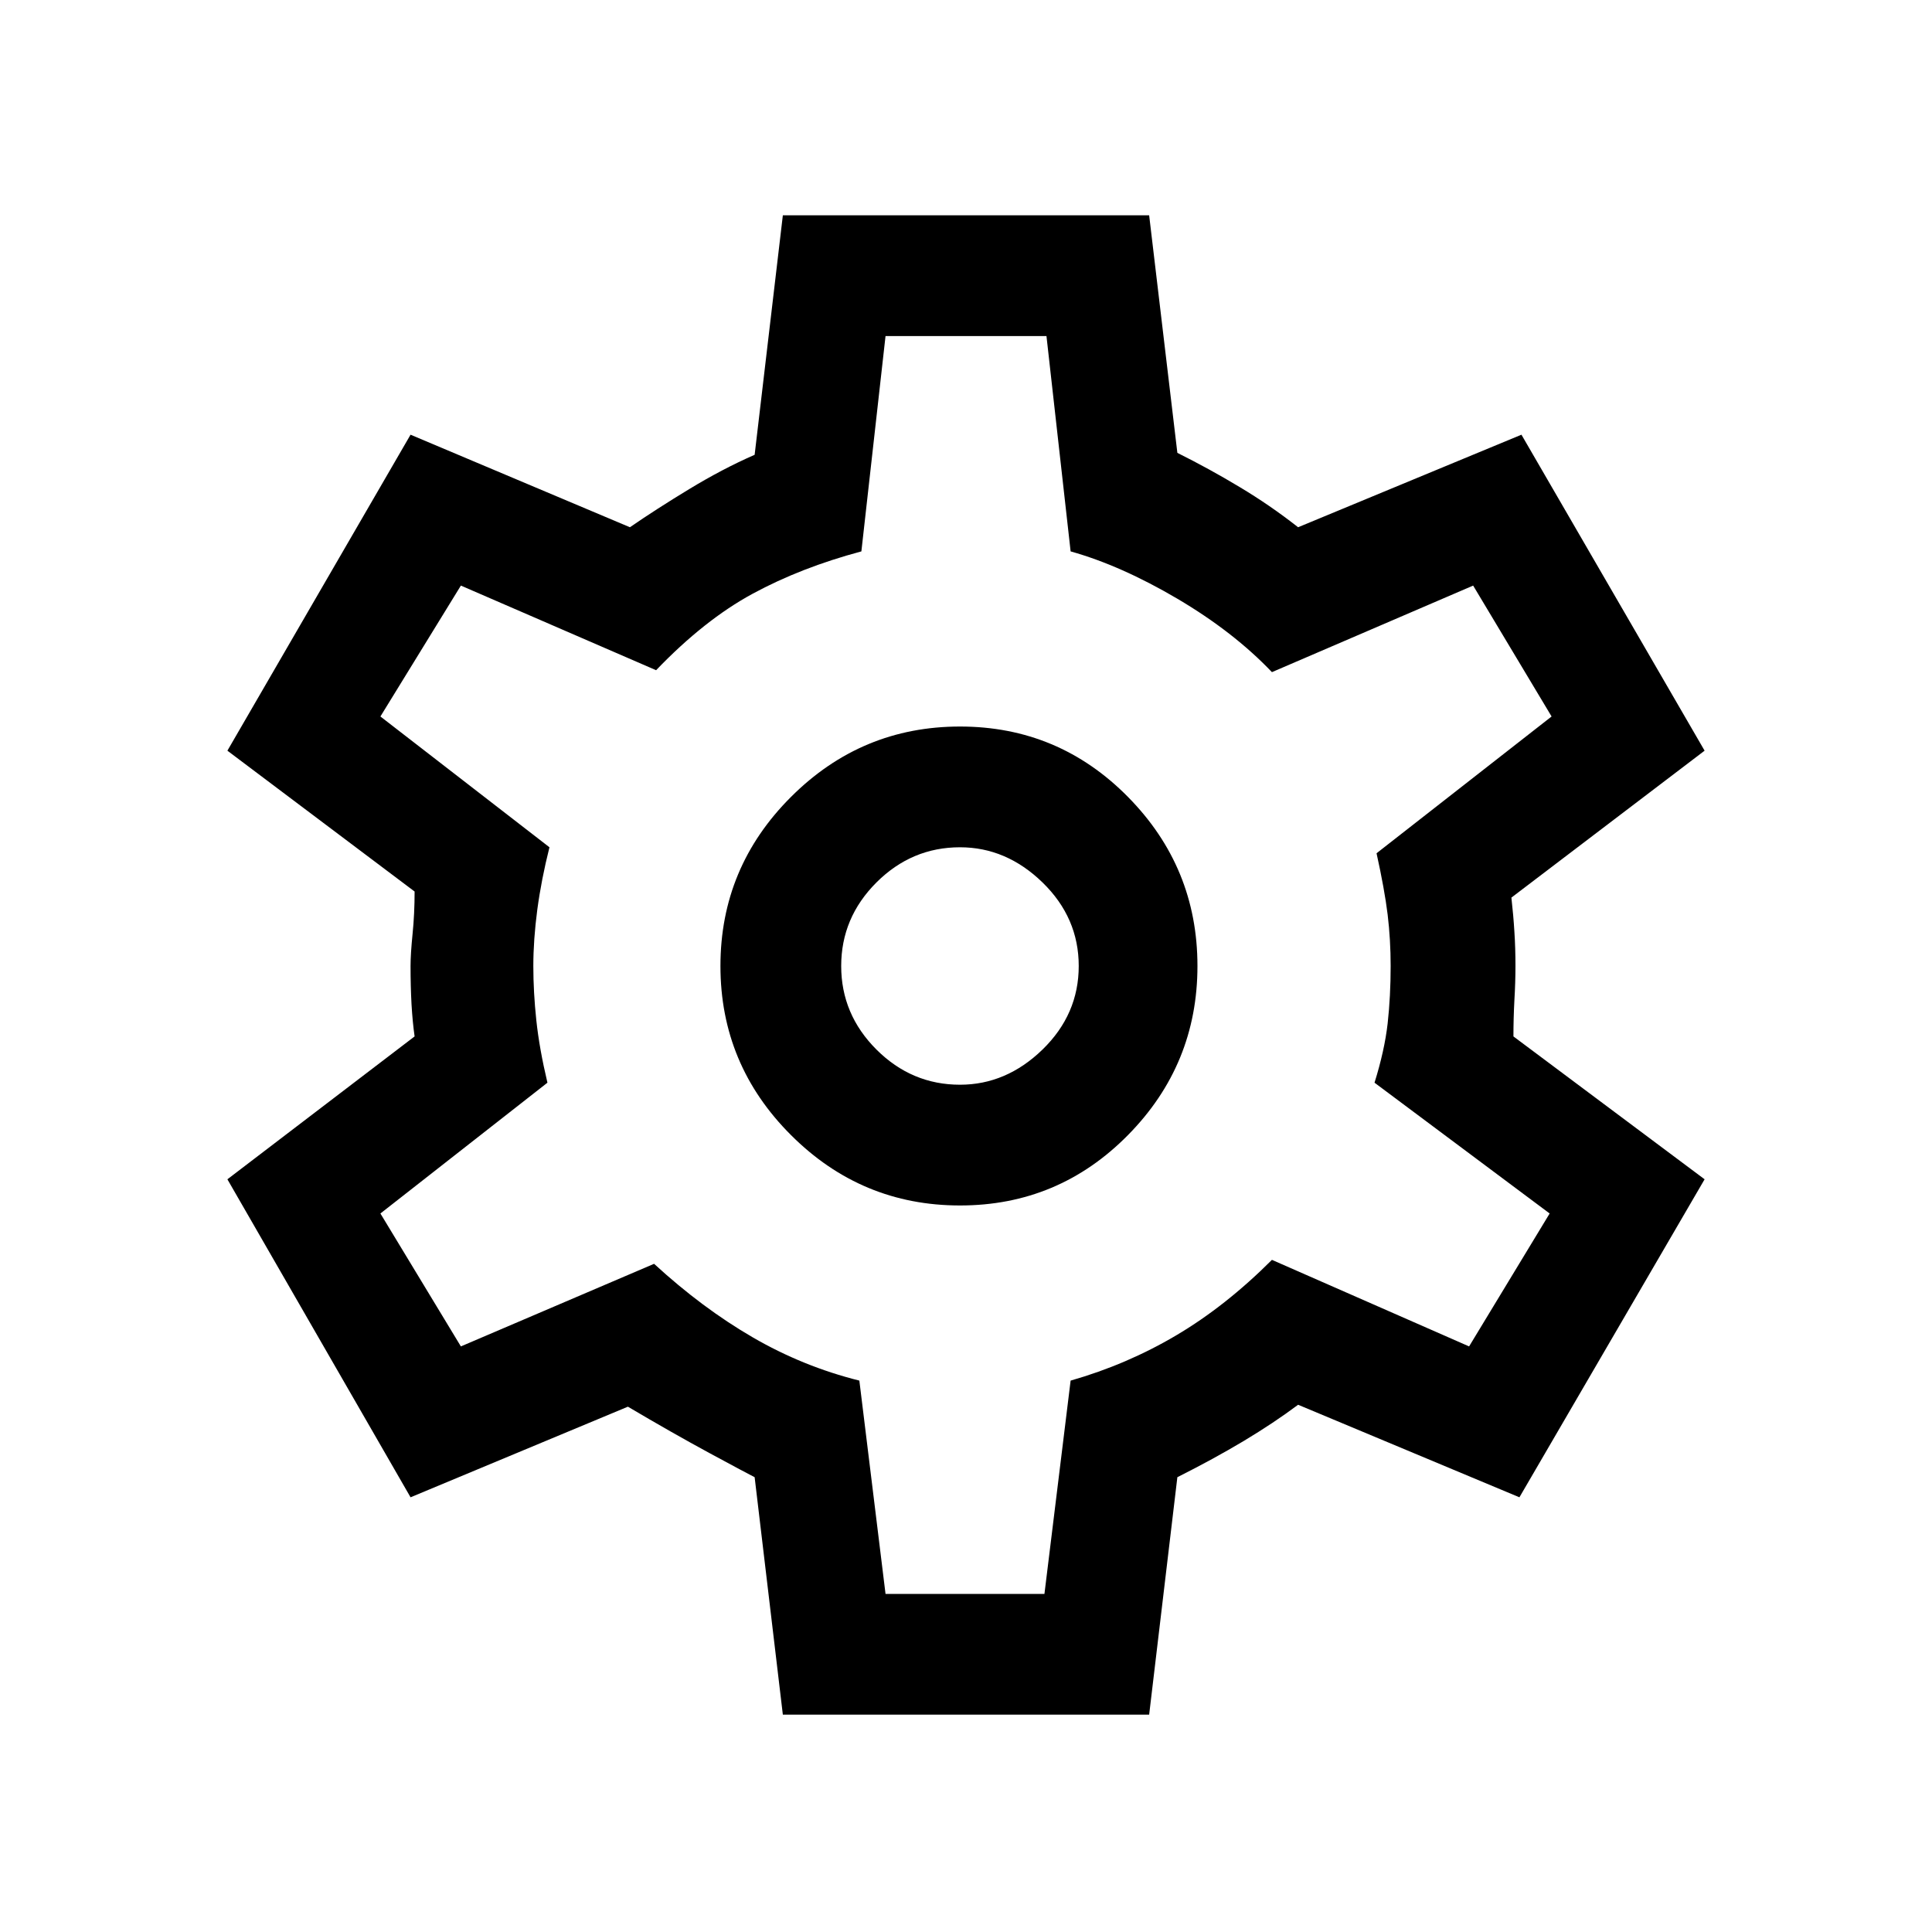 <svg xmlns="http://www.w3.org/2000/svg" height="20" width="20"><path d="m8.104 17.75-.292-2.458q-.083-.042-.468-.25-.386-.209-.844-.48l-2.25.938-1.896-3.292 1.938-1.479q-.021-.146-.032-.333-.01-.188-.01-.396 0-.125.021-.333.021-.209.021-.438L2.354 7.771 4.25 4.5l2.271.958q.271-.187.614-.395.344-.209.677-.355l.292-2.479h3.792l.292 2.459q.333.166.645.354.313.187.605.416L15.75 4.5l1.896 3.271-2 1.521q.021.187.031.354.011.166.011.354 0 .167-.011.354-.01.188-.01.375l1.979 1.479-1.917 3.292-2.291-.958q-.25.187-.563.375-.313.187-.687.375l-.292 2.458Zm1.834-5.271q1.02 0 1.739-.729.719-.729.719-1.75t-.719-1.75q-.719-.729-1.739-.729-1.021 0-1.75.729-.73.729-.73 1.75t.73 1.75q.729.729 1.75.729Zm0-1.25q-.5 0-.865-.364-.365-.365-.365-.865t.365-.865q.365-.364.865-.364.479 0 .854.364.375.365.375.865t-.375.865q-.375.364-.854.364Zm.083-1.25ZM9.167 16.5h1.645l.271-2.208q.584-.167 1.094-.469.511-.302.99-.781l2.041.896.834-1.376-1.813-1.354q.104-.333.136-.614.031-.282.031-.594 0-.271-.031-.531-.032-.261-.115-.636l1.812-1.416-.812-1.355-2.083.896q-.396-.416-.979-.76-.584-.344-1.105-.49l-.25-2.229H9.167l-.25 2.229q-.625.167-1.125.438t-1 .792l-2.021-.876-.833 1.355 1.75 1.354q-.084.333-.126.646-.041.312-.041.583 0 .271.031.562.031.292.115.646l-1.729 1.354.833 1.376 2-.855q.5.459 1.021.761.52.302 1.104.448Z"/></svg>